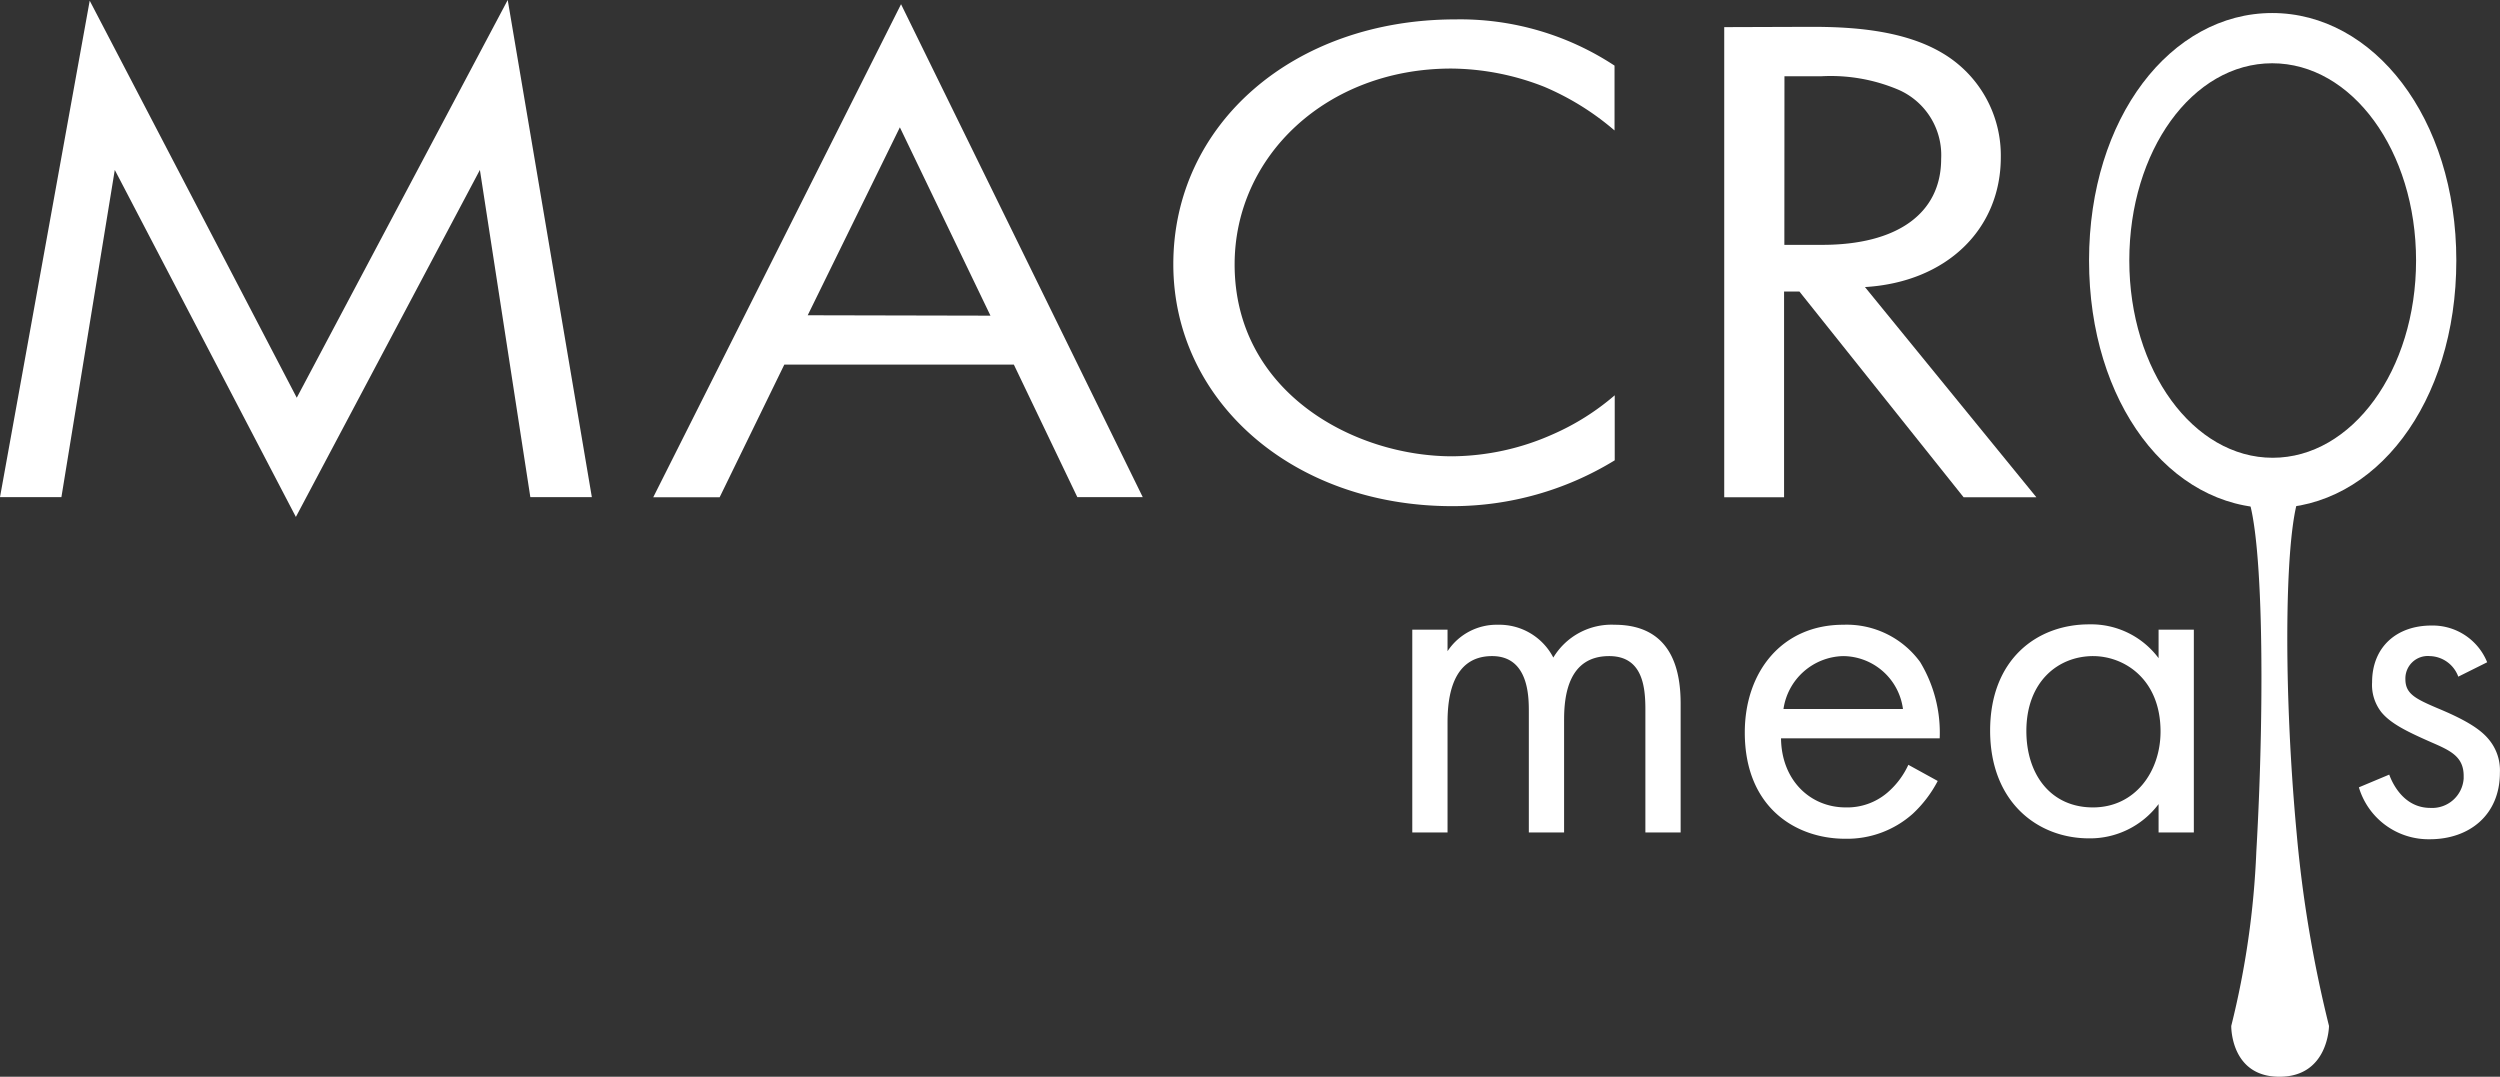 <svg id="Layer_1" data-name="Layer 1" xmlns="http://www.w3.org/2000/svg" viewBox="0 0 255.26 109.94"><rect x="0" y="0" width="255.26" height="109.94" fill="#333333" stroke="none"/><defs><style>.cls-1{fill:#fff;}</style></defs><title>logo-white</title><g id="Macro"><path class="cls-1" d="M0,50.76,9.16.07,30.3,40.61,51.84,0l8.59,50.76H54.15L49,17.35,30.21,52.78,11.72,17.35,6.27,50.76Z"/><path class="cls-1" d="M103.52,37.23H80.08l-6.6,13.54H66.7L92,.43l24.68,50.33H110Zm-2.39-5L91.88,13,82.47,32.19Z"/><path class="cls-1" d="M164.85,13.32a27.38,27.38,0,0,0-7.18-4.46A26.36,26.36,0,0,0,148.18,7c-12.71,0-22.12,8.93-22.12,20,0,13,12.13,19.59,22.21,19.59a25.6,25.6,0,0,0,10.24-2.23,25.09,25.09,0,0,0,6.36-4V47a31.69,31.69,0,0,1-16.59,4.68c-16.35,0-28.48-10.8-28.48-24.7,0-14.33,12.3-25,28.81-25A28.65,28.65,0,0,1,164.85,6.7Z"/><path class="cls-1" d="M184.92,2.74c3.71,0,9.25.22,13.37,2.66a12.13,12.13,0,0,1,6,10.66c0,7.34-5.53,12.75-13.87,13.25l17.5,21.46h-7.43l-16.76-21h-1.57v21h-6.11v-48ZM182.19,25h3.88c7.59,0,12.13-3.17,12.13-8.78a7.28,7.28,0,0,0-4.37-7.06,17.7,17.7,0,0,0-7.92-1.37H182.2Z"/></g><path class="cls-1" d="M144.2,64.29h3.6v2.2a6,6,0,0,1,5.15-2.7,6.21,6.21,0,0,1,5.65,3.35,6.93,6.93,0,0,1,6.25-3.35c6.15,0,6.75,5.15,6.75,8.1V85H168V72.44c0-2.35-.3-5.45-3.7-5.45-4.15,0-4.6,4-4.6,6.5V85h-3.6V72.74c0-1.45.05-5.75-3.75-5.75-4.1,0-4.55,4.25-4.55,6.75V85h-3.6Z"/><path class="cls-1" d="M197.85,79.74a12.42,12.42,0,0,1-2.55,3.35,10.07,10.07,0,0,1-6.9,2.55c-5,0-10.25-3.15-10.25-10.85,0-6.2,3.8-11,10.05-11a9.28,9.28,0,0,1,7.85,3.8,13.93,13.93,0,0,1,2,7.8h-16.2c.05,4.3,3,7.05,6.6,7.05a6.31,6.31,0,0,0,4.25-1.5,8.27,8.27,0,0,0,2.15-2.85Zm-3.55-7.35a6.21,6.21,0,0,0-6.1-5.4,6.31,6.31,0,0,0-6.1,5.4Z"/><path class="cls-1" d="M220.4,64.29H224V85h-3.6V82.1a8.75,8.75,0,0,1-7.1,3.5c-5.25,0-10.1-3.7-10.1-11s4.8-10.85,10.1-10.85a8.59,8.59,0,0,1,7.1,3.45ZM206.9,74.64c0,4.45,2.5,7.8,6.8,7.8s6.9-3.65,6.9-7.75c0-5.35-3.7-7.7-6.9-7.7C210.15,67,206.9,69.59,206.9,74.64Z"/><path class="cls-1" d="M251,69.09a3.18,3.18,0,0,0-2.9-2.1,2.29,2.29,0,0,0-2.5,2.35c0,1.5,1,2,3.35,3,3,1.25,4.4,2.2,5.2,3.2a4.91,4.91,0,0,1,1.1,3.35c0,4.35-3.15,6.8-7.15,6.8a7.42,7.42,0,0,1-7.25-5.3l3.1-1.3c.4,1.1,1.6,3.4,4.2,3.4a3.22,3.22,0,0,0,3.4-3q0-.13,0-.27c0-2-1.4-2.6-3.35-3.45-2.5-1.1-4.1-1.9-5.05-3.05a4.51,4.51,0,0,1-.95-3.05c0-3.65,2.55-5.8,6.05-5.8a6,6,0,0,1,5.7,3.75Z"/><path class="cls-1" d="M235.1,50c1.91-2.41-8.57-2.66-6.11-.21,2.15,2.14,2.29,21.58,1.39,37.16a87.89,87.89,0,0,1-2.56,17.8s-.1,5.19,4.92,5.19,5.06-5.19,5.06-5.19a128.8,128.8,0,0,1-3.3-19.64C233,69.06,233.31,52.27,235.1,50Z"/><g id="Good_O" data-name="Good O"><path class="cls-1" d="M213.3,26.6c0-14.6,8.37-25.27,18.7-25.27S250.8,12,250.8,26.6,242.48,51.88,232,51.88,213.3,41.11,213.3,26.6Zm4.11,0c0,11.21,6.54,20.14,14.64,20.14s14.64-8.94,14.64-20.14S240.15,6.46,232,6.46,217.41,15.4,217.41,26.6Z"/></g></svg>